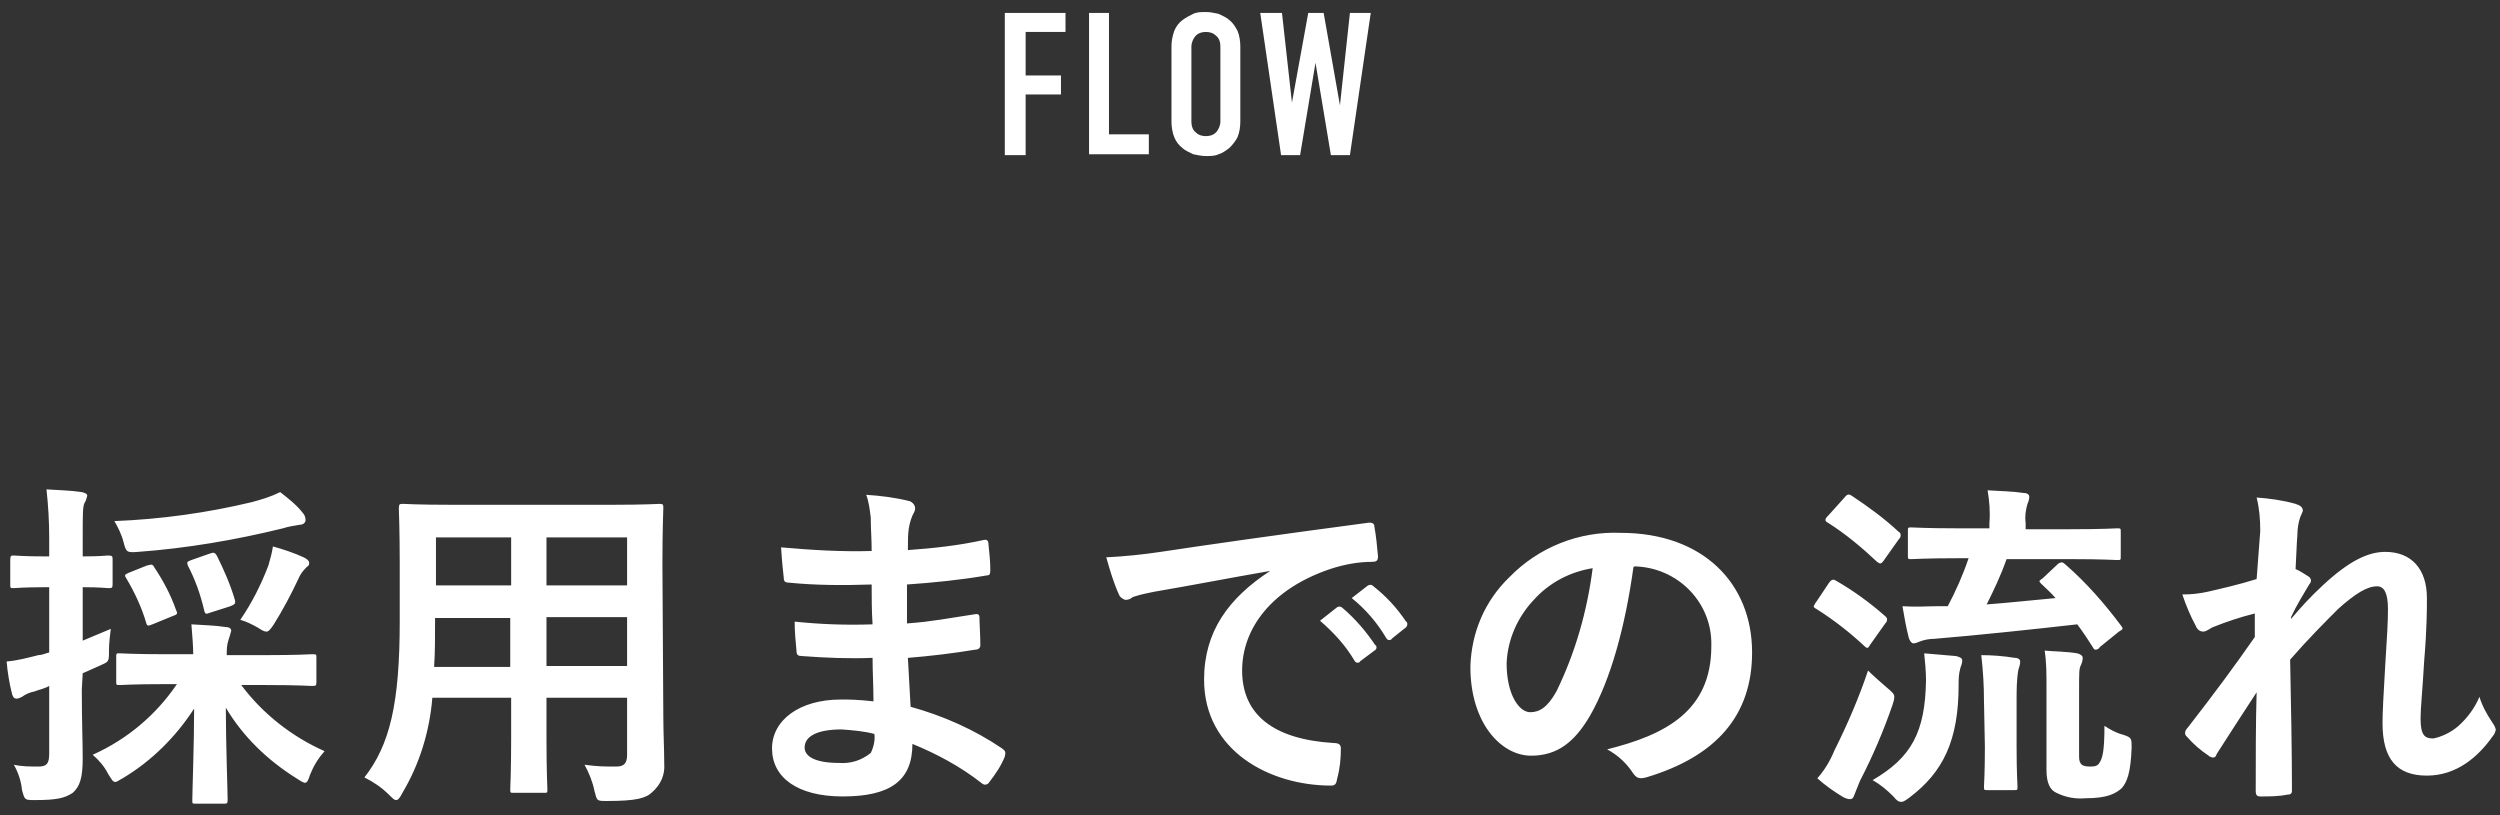 <?xml version="1.0" encoding="utf-8"?>
<!-- Generator: Adobe Illustrator 24.2.0, SVG Export Plug-In . SVG Version: 6.00 Build 0)  -->
<svg version="1.1" id="レイヤー_1" xmlns="http://www.w3.org/2000/svg" xmlns:xlink="http://www.w3.org/1999/xlink" x="0px"
	 y="0px" viewBox="0 0 276 90" style="enable-background:new 0 0 276 90;" xml:space="preserve">
<rect x="0" y="0" width="276" height="90" fill="#333333" stroke="none"/>
<style type="text/css">
	.st0{fill:#FFFFFF;}
</style>
<g id="グループ_1194" transform="translate(-51.969 -15340.772)">
	<path id="パス_1341" class="st0" d="M71.5,15416.3c-2.3,3.4-5.5,6.1-9.3,7.8c0.7,0.6,1.3,1.3,1.7,2.1c0.4,0.6,0.5,0.9,0.8,0.9
		c0.2,0,0.4-0.2,0.8-0.4c3.2-1.9,5.9-4.6,7.9-7.7c0,3.9-0.2,9.2-0.2,10.1c0,0.4,0,0.4,0.4,0.4h3c0.4,0,0.5,0,0.5-0.4
		c0-1-0.2-6.3-0.2-10.2c1.9,3.2,4.6,5.8,7.8,7.8c0.3,0.2,0.6,0.4,0.9,0.5c0.3,0,0.4-0.3,0.6-0.9c0.4-1,0.9-1.8,1.6-2.6
		c-3.6-1.6-6.8-4.1-9.2-7.3h2.7c3.6,0,4.9,0.1,5.1,0.1c0.4,0,0.5,0,0.5-0.4v-2.7c0-0.4,0-0.4-0.5-0.4c-0.2,0-1.5,0.1-5.1,0.1h-4.3
		c0-0.6,0-1.1,0.2-1.7c0.1-0.3,0.2-0.6,0.3-1c0-0.2-0.2-0.4-0.6-0.4c-1.3-0.2-2.4-0.2-3.8-0.3c0.1,1.3,0.2,2.4,0.2,3.3h-3
		c-3.6,0-4.9-0.1-5.1-0.1c-0.4,0-0.4,0-0.4,0.4v2.7c0,0.4,0,0.4,0.4,0.4c0.2,0,1.5-0.1,5.1-0.1L71.5,15416.3z M61.1,15415.1l1.8-0.8
		c1.1-0.5,1.1-0.4,1.1-1.7c0-0.8,0.1-1.6,0.2-2.4c-1,0.4-2.1,0.9-3.1,1.3v-5.9c2,0,2.6,0.1,2.8,0.1c0.4,0,0.5,0,0.5-0.4v-2.7
		c0-0.4,0-0.5-0.5-0.5c-0.2,0-0.9,0.1-2.8,0.1v-2.1c0-2.6,0-3.4,0.2-3.8c0.2-0.3,0.2-0.5,0.3-0.8c0-0.2-0.2-0.3-0.6-0.4
		c-1.3-0.2-2.5-0.2-3.9-0.3c0.2,1.8,0.3,3.6,0.3,5.4v2h-0.4c-2.5,0-3.2-0.1-3.5-0.1c-0.3,0-0.4,0-0.4,0.5v2.7c0,0.4,0,0.4,0.4,0.4
		c0.2,0,1-0.1,3.5-0.1h0.4v7.2c-0.4,0.1-0.8,0.3-1.2,0.3c-1.2,0.3-2.3,0.6-3.5,0.7c0.1,1.2,0.3,2.4,0.6,3.6c0.1,0.3,0.2,0.5,0.5,0.5
		c0.2,0,0.4-0.1,0.6-0.2c0.4-0.3,0.9-0.5,1.4-0.6c0.5-0.2,1.1-0.3,1.6-0.6v7.5c0,1.1-0.3,1.4-1.2,1.4c-0.9,0-1.8,0-2.7-0.2
		c0.5,0.9,0.8,1.8,0.9,2.8c0.3,1.1,0.3,1.1,1.4,1.1c2.4,0,3.3-0.2,4.2-0.8c0.8-0.7,1.1-1.7,1.1-3.8c0-1.9-0.1-4-0.1-7.6
		L61.1,15415.1z M82.9,15395.1c-1,0.5-2,0.8-3.1,1.1c-5,1.2-10.1,1.9-15.2,2.1c0.4,0.7,0.8,1.5,1,2.3c0.3,1.1,0.3,1.2,1.6,1.1
		c5.4-0.4,10.7-1.3,16-2.6c0.6-0.2,1.3-0.3,1.9-0.4c0.3,0,0.6-0.2,0.6-0.5c0,0,0,0,0,0c0-0.3-0.1-0.6-0.3-0.8
		C84.7,15396.5,83.8,15395.8,82.9,15395.1z M78.5,15409.2c0.7,0.2,1.3,0.5,2,0.9c0.3,0.2,0.6,0.4,0.9,0.4c0.2,0,0.4-0.2,0.8-0.8
		c1-1.6,1.9-3.3,2.7-5c0.2-0.5,0.5-0.9,0.9-1.3c0.3-0.2,0.3-0.3,0.3-0.5c0-0.2-0.2-0.4-0.6-0.6c-1.1-0.5-2.3-0.9-3.4-1.2
		c-0.1,0.7-0.3,1.4-0.5,2.1C80.8,15405.3,79.8,15407.3,78.5,15409.2L78.5,15409.2z M66.2,15404c-0.5,0.2-0.5,0.3-0.3,0.6
		c0.9,1.5,1.7,3.2,2.2,4.9c0.1,0.4,0.2,0.4,0.7,0.2l2.2-0.9c0.6-0.2,0.6-0.3,0.4-0.7c-0.6-1.7-1.4-3.2-2.4-4.7
		c-0.2-0.4-0.3-0.3-0.8-0.2L66.2,15404z M73.1,15402.6c-0.5,0.2-0.5,0.2-0.4,0.6c0.8,1.5,1.4,3.2,1.8,4.9c0.1,0.5,0.2,0.5,0.7,0.3
		l2.2-0.7c0.5-0.2,0.6-0.3,0.5-0.7c-0.5-1.7-1.2-3.3-2-4.9c-0.2-0.3-0.3-0.4-0.8-0.2L73.1,15402.6z M125.1,15403.1
		c0-4,0.1-6,0.1-6.2c0-0.4,0-0.5-0.4-0.5c-0.3,0-1.6,0.1-5.2,0.1h-17.9c-3.6,0-5-0.1-5.2-0.1c-0.4,0-0.5,0-0.5,0.5
		c0,0.2,0.1,2.3,0.1,6.2v6.2c0,9.2-1.1,13.7-3.9,17.3c1,0.5,1.9,1.1,2.7,1.9c0.4,0.4,0.6,0.6,0.8,0.6s0.4-0.2,0.7-0.8
		c1.9-3.2,3-6.8,3.3-10.5h8.7v4.5c0,3.7-0.1,5.4-0.1,5.6c0,0.4,0,0.4,0.4,0.4h3.3c0.4,0,0.4,0,0.4-0.4c0-0.2-0.1-1.9-0.1-5.6v-4.5
		h8.9v6.3c0,0.9-0.3,1.3-1.2,1.3c-1.3,0-2,0-3.5-0.2c0.5,0.9,0.9,1.9,1.1,2.9c0.3,1.1,0.2,1.1,1.4,1.1c3.2,0,4.3-0.3,5-1
		c0.9-0.8,1.4-1.9,1.3-3.1c0-1.6-0.1-3.5-0.1-5.2L125.1,15403.1z M112.3,15414.3v-5.4h8.9v5.4H112.3z M121.2,15400.1v5.3h-8.9v-5.3
		H121.2z M99.9,15414.3c0.1-1.5,0.1-3.1,0.1-4.9v-0.4h8.3v5.4H99.9z M100.1,15405.4v-5.3h8.3v5.3H100.1z M148.4,15418.2
		c-1.8-0.2-2.7-0.2-3.6-0.2c-4.6,0-7.6,2.3-7.6,5.4c0,3.2,2.8,5.3,7.8,5.3c5.2,0,7.7-1.7,7.7-5.8c2.7,1.1,5.3,2.5,7.6,4.3
		c0.1,0.1,0.3,0.2,0.4,0.2c0.2,0,0.4-0.1,0.5-0.3c0.7-0.9,1.3-1.8,1.7-2.8c0.1-0.5,0.1-0.6-0.3-0.9c-3.1-2.1-6.5-3.6-10.1-4.6
		c-0.1-1.7-0.2-3.6-0.3-5.4c2.5-0.2,5-0.5,7.4-0.9c0.4,0,0.6-0.2,0.6-0.5c0-1.1-0.1-2.4-0.1-3.1c0-0.3-0.2-0.4-0.6-0.3
		c-2.7,0.4-4.6,0.8-7.4,1c0-1.4,0-2.8,0-4.3c2.9-0.2,5.9-0.5,8.8-1c0.3,0,0.4-0.1,0.4-0.6c0-0.9-0.1-1.9-0.2-2.8
		c0-0.5-0.2-0.6-0.6-0.5c-2.7,0.6-5.5,0.9-8.3,1.1c0-1.1,0-1.7,0.1-2.4c0.1-0.6,0.3-1.3,0.6-1.8c0.2-0.4,0.1-0.8-0.3-1.1
		c-0.1,0-0.1-0.1-0.2-0.1c-1.6-0.4-3.2-0.6-4.8-0.7c0.3,0.8,0.4,1.7,0.5,2.5c0,1.3,0.1,2.3,0.1,3.7c-3.3,0.1-6.6-0.1-10-0.4
		c0.1,1.6,0.2,2.5,0.3,3.4c0,0.4,0.2,0.5,0.6,0.5c3,0.3,6.1,0.3,9.1,0.2c0,1.4,0,2.9,0.1,4.4c-2.9,0.1-5.7,0-8.6-0.3
		c0,1.1,0.1,2.2,0.2,3.2c0,0.5,0.2,0.6,0.6,0.6c2.6,0.2,5.2,0.3,7.8,0.2C148.3,15415,148.4,15416.5,148.4,15418.2z M148.5,15421.8
		c0.1,0.7-0.1,1.5-0.4,2.1c-1,0.8-2.2,1.2-3.5,1.1c-2.6,0-3.8-0.7-3.8-1.7c0-1.2,1.3-2,4.1-2
		C146.2,15421.4,147.4,15421.5,148.5,15421.8z M192.2,15403.8c-4.6,3-7.3,6.7-7.3,12c0,7.9,7.3,11.7,14,11.7c0.5,0,0.6-0.2,0.7-0.8
		c0.3-1.1,0.4-2.2,0.4-3.3c0-0.4-0.2-0.6-0.8-0.6c-6.6-0.4-10.1-3.1-10.1-8c0-4.6,3.2-9,9.7-11.2c1.5-0.5,3.1-0.8,4.6-0.8
		c0.5,0,0.7-0.1,0.7-0.6c-0.1-1.1-0.2-2.2-0.4-3.3c0-0.3-0.2-0.5-0.8-0.4c-9.8,1.3-18.2,2.5-22.8,3.2c-2,0.3-4,0.5-6,0.6
		c0.4,1.4,0.8,2.8,1.4,4.1c0.1,0.3,0.4,0.5,0.7,0.6c0.3,0,0.6-0.1,0.8-0.3c0.6-0.2,0.9-0.3,2.4-0.6
		C183.5,15405.4,187.6,15404.6,192.2,15403.8L192.2,15403.8z M197.7,15409.3c1.5,1.3,2.8,2.7,3.8,4.4c0.1,0.2,0.3,0.3,0.5,0.2
		c0,0,0.1,0,0.1-0.1l1.6-1.2c0.2-0.1,0.3-0.3,0.2-0.5c0,0,0-0.1-0.1-0.1c-1-1.5-2.2-2.9-3.6-4.1c-0.2-0.2-0.4-0.2-0.6-0.1
		L197.7,15409.3z M201.2,15406.8c1.5,1.2,2.8,2.7,3.8,4.4c0.1,0.2,0.3,0.3,0.5,0.2c0.1,0,0.1-0.1,0.1-0.1l1.5-1.2
		c0.2-0.1,0.3-0.4,0.2-0.6c0,0,0-0.1-0.1-0.1c-1-1.5-2.2-2.8-3.6-3.9c-0.2-0.2-0.3-0.2-0.6-0.1L201.2,15406.8z M232.4,15403.3
		c4.8,0.1,8.6,4,8.5,8.7c0,0,0,0,0,0.1c0,7.2-5.1,9.8-11.5,11.4c1.1,0.6,2,1.4,2.7,2.4c0.5,0.8,0.8,0.9,1.6,0.7
		c7.7-2.3,11.7-6.8,11.7-13.8c0-7.6-5.4-13.2-14.5-13.2c-4.6-0.2-9.1,1.6-12.3,4.9c-2.7,2.6-4.2,6.1-4.3,9.9c0,6.2,3.4,9.8,6.7,9.8
		c2.9,0,4.8-1.5,6.5-4.4c2.3-4,3.9-9.9,4.8-16.4L232.4,15403.3z M227.8,15403.5c-0.6,4.7-1.9,9.3-4,13.6c-1,1.8-1.9,2.3-2.9,2.3
		c-1.2,0-2.6-1.9-2.6-5.4c0.1-2.6,1.2-5.1,3-7C223,15405.1,225.3,15403.9,227.8,15403.5L227.8,15403.5z M277.5,15404.6
		c-0.4,0.3-0.5,0.3-0.2,0.6c0.5,0.5,1.1,1,1.6,1.6c-2.3,0.2-4.9,0.5-7.6,0.7c0.8-1.6,1.6-3.3,2.2-5h7c3.7,0,5,0.1,5.2,0.1
		c0.4,0,0.4,0,0.4-0.4v-2.7c0-0.4,0-0.4-0.4-0.4c-0.2,0-1.5,0.1-5.2,0.1h-4.9v-0.7c-0.1-0.7,0-1.4,0.2-2.1c0.1-0.2,0.2-0.5,0.2-0.8
		c0-0.2-0.2-0.4-0.6-0.4c-1.3-0.2-2.6-0.2-4-0.3c0.2,1.2,0.3,2.4,0.2,3.6v0.6h-3.4c-3.7,0-4.9-0.1-5.2-0.1c-0.4,0-0.4,0-0.4,0.4v2.7
		c0,0.4,0,0.4,0.4,0.4c0.3,0,1.5-0.1,5.2-0.1h1.1c-0.6,1.8-1.4,3.6-2.3,5.3c-0.4,0-0.8,0-1.2,0c-1.2,0-2.2,0.1-3.8,0
		c0.2,1.2,0.4,2.3,0.7,3.5c0.1,0.3,0.3,0.6,0.5,0.6c0.2,0,0.5-0.1,0.7-0.2c0.5-0.2,1.1-0.3,1.6-0.3c4.8-0.4,10.5-1,15.8-1.6
		c0.6,0.8,1.2,1.7,1.7,2.5c0.1,0.2,0.2,0.3,0.3,0.3c0.2,0,0.4-0.1,0.5-0.3l2.1-1.7c0.5-0.3,0.5-0.3,0.2-0.7
		c-1.8-2.4-3.8-4.7-6.1-6.7c-0.3-0.3-0.5-0.3-0.8-0.1L277.5,15404.6z M281.5,15417.1c0-2.2,0-2.5,0.2-2.9c0.1-0.2,0.2-0.5,0.2-0.8
		c0-0.2-0.2-0.4-0.6-0.5c-1.2-0.2-2.5-0.2-3.6-0.3c0.2,1.3,0.2,2.6,0.2,3.9v9.3c0,1.4,0.4,2.2,1.1,2.5c1,0.5,2.1,0.7,3.2,0.6
		c2.4,0,3.3-0.5,4-1.1c0.6-0.7,1-1.7,1.1-4.5c0-1,0-1.1-0.9-1.4c-0.8-0.2-1.5-0.6-2.1-1c0,2.7-0.2,3.5-0.5,4c-0.2,0.4-0.5,0.5-1,0.5
		c-0.3,0-0.7,0-1-0.2c-0.2-0.2-0.3-0.4-0.3-0.9V15417.1z M258.7,15426.9c0.9,0.5,1.6,1.1,2.3,1.8c0.4,0.5,0.6,0.6,0.9,0.6
		c0.2,0,0.5-0.2,0.9-0.5c3.7-2.8,5.4-6.3,5.4-12.4c0-0.6,0-1.2,0.2-1.9c0.1-0.3,0.2-0.5,0.2-0.8c0-0.3-0.3-0.4-0.7-0.5
		c-1.2-0.1-2.3-0.2-3.5-0.3c0.1,1,0.2,2,0.2,3C264.5,15421.6,263,15424.4,258.7,15426.9z M271.1,15423.2c0,3-0.1,4.2-0.1,4.4
		c0,0.4,0,0.4,0.4,0.4h2.9c0.4,0,0.4,0,0.4-0.4c0-0.2-0.1-1.5-0.1-4.4v-5.1c0-1.1,0-2.3,0.2-3.4c0.1-0.3,0.2-0.6,0.2-0.9
		c0-0.2-0.2-0.4-0.6-0.4c-1.2-0.2-2.5-0.3-3.7-0.3c0.2,1.7,0.3,3.4,0.3,5.1L271.1,15423.2z M252.6,15426.7c0.9,0.8,1.9,1.5,2.9,2.1
		c0.2,0.1,0.5,0.2,0.7,0.2c0.3,0,0.4-0.2,0.5-0.5c0.2-0.5,0.4-1,0.6-1.5c1.4-2.7,2.6-5.5,3.6-8.4c0.1-0.3,0.2-0.6,0.2-0.9
		c0-0.3-0.2-0.5-0.8-1c-0.7-0.6-1.6-1.4-2.1-1.9c-1,3-2.3,6-3.7,8.8C254,15424.8,253.4,15425.8,252.6,15426.7z M253.8,15397.7
		c-0.2,0.2-0.3,0.3-0.3,0.5c0,0.1,0.1,0.2,0.3,0.3c1.9,1.2,3.7,2.7,5.4,4.3c0.3,0.2,0.4,0.3,0.7-0.1l1.7-2.4
		c0.2-0.2,0.2-0.3,0.2-0.5c0-0.1-0.1-0.3-0.2-0.3c-1.6-1.5-3.4-2.8-5.2-4c-0.3-0.2-0.5-0.2-0.8,0.2L253.8,15397.7z M252.5,15407.2
		c-0.1,0.1-0.2,0.3-0.3,0.5c0,0.1,0.1,0.2,0.3,0.3c1.9,1.2,3.7,2.6,5.3,4.1c0.2,0.2,0.3,0.2,0.3,0.2c0.1,0,0.2-0.1,0.3-0.3l1.7-2.4
		c0.2-0.2,0.2-0.3,0.2-0.5c0-0.1-0.1-0.2-0.2-0.3c-1.7-1.5-3.5-2.8-5.4-3.9c-0.3-0.2-0.5-0.2-0.8,0.2L252.5,15407.2z M301.1,15404.7
		c-1.9,0.6-4.1,1.1-5.4,1.4c-0.9,0.2-1.8,0.3-2.8,0.3c0.4,1.2,0.9,2.4,1.5,3.5c0.1,0.3,0.4,0.6,0.8,0.6c0.4,0,0.8-0.4,1.1-0.5
		c1.5-0.6,3-1.1,4.6-1.5c0,0.9,0,1.6,0,2.6c-2.3,3.3-4.3,6-7.4,10c-0.2,0.2-0.3,0.4-0.3,0.6c0,0.2,0.1,0.3,0.2,0.4
		c0.7,0.8,1.5,1.5,2.4,2.1c0.1,0.1,0.3,0.2,0.5,0.2c0.2,0,0.3-0.1,0.4-0.4c1.4-2.2,2.9-4.5,4.4-6.8c-0.1,3.4-0.1,7.4-0.1,10.9
		c0,0.5,0.2,0.6,0.5,0.6c1,0,2,0,3-0.2c0.3,0,0.5-0.1,0.5-0.4c0,0,0-0.1,0-0.1c0-4.1-0.1-9.6-0.2-14.4c2-2.3,3.8-4.1,5.3-5.6
		c1.9-1.7,3.2-2.5,4.3-2.5c0.8,0,1.2,0.8,1.2,2.5c0,1.6-0.1,2.9-0.3,6.2c-0.2,3.2-0.3,5.4-0.3,6.4c0,4,1.6,5.8,4.9,5.8
		s5.7-2.1,7.3-4.4c0.2-0.2,0.2-0.4,0.3-0.6c0-0.3-0.2-0.6-0.4-0.9c-0.6-0.9-1.1-1.8-1.4-2.8c-0.5,1.2-1.3,2.3-2.3,3.2
		c-0.8,0.7-1.8,1.2-2.8,1.4c-0.9,0-1.4-0.3-1.4-2.2c0-1.2,0.2-2.9,0.4-6.4c0.3-3.5,0.3-5.8,0.3-6.9c0-3.2-1.7-5.1-4.6-5.1
		c-1.8,0-3.9,0.9-6.9,3.7c-1.5,1.4-2.3,2.3-3.5,3.7v-0.2c0.6-1.3,1.3-2.4,2-3.6c0.1-0.1,0.2-0.3,0.2-0.4c0-0.2-0.1-0.4-0.3-0.5
		c-0.5-0.3-0.9-0.6-1.4-0.8c0.1-1.7,0.1-2.5,0.2-3.8c0-0.6,0.1-1.3,0.3-1.9c0.1-0.2,0.2-0.5,0.3-0.7c0-0.4-0.2-0.6-0.8-0.8
		c-1.4-0.4-2.9-0.6-4.3-0.7c0.3,1.2,0.4,2.4,0.4,3.7L301.1,15404.7z"/>
	<path id="パス_1340" class="st0" d="M162.9,15357.9v-15.7h6.7v2.1h-4.4v4.8h3.9v2.1h-3.9v6.7H162.9z M172.2,15357.9v-15.7h2.2
		v13.4h4.4v2.2H172.2z M181.3,15345.9c0-0.6,0.1-1.1,0.3-1.7c0.2-0.5,0.5-0.9,0.9-1.2c0.4-0.3,0.8-0.5,1.2-0.7
		c0.4-0.2,0.9-0.2,1.4-0.2c0.5,0,0.9,0.1,1.4,0.2c0.4,0.2,0.9,0.4,1.2,0.7c0.4,0.3,0.7,0.8,0.9,1.2c0.2,0.5,0.3,1.1,0.3,1.7v8.3
		c0,0.6-0.1,1.2-0.3,1.7c-0.2,0.4-0.5,0.8-0.9,1.2c-0.4,0.3-0.8,0.6-1.2,0.7c-0.4,0.2-0.9,0.2-1.4,0.2c-0.5,0-0.9-0.1-1.4-0.2
		c-0.4-0.2-0.9-0.4-1.2-0.7c-0.4-0.3-0.7-0.7-0.9-1.2c-0.2-0.5-0.3-1.1-0.3-1.7V15345.9z M183.5,15354.2c0,0.4,0.1,0.9,0.5,1.2
		c0.3,0.3,0.7,0.4,1.1,0.4c0.4,0,0.8-0.1,1.1-0.4c0.3-0.3,0.5-0.8,0.5-1.2v-8.3c0-0.4-0.1-0.9-0.5-1.2c-0.3-0.3-0.7-0.4-1.1-0.4
		c-0.4,0-0.8,0.1-1.1,0.4c-0.3,0.3-0.5,0.8-0.5,1.2V15354.2z M203.3,15342.2l-2.3,15.7h-2.1l-1.7-10.2h0l-1.7,10.2h-2.1l-2.3-15.7
		h2.4l1.1,9.9h0l1.8-9.9h1.7l1.8,10.2h0l1.1-10.2H203.3z"/>
</g>
</svg>

